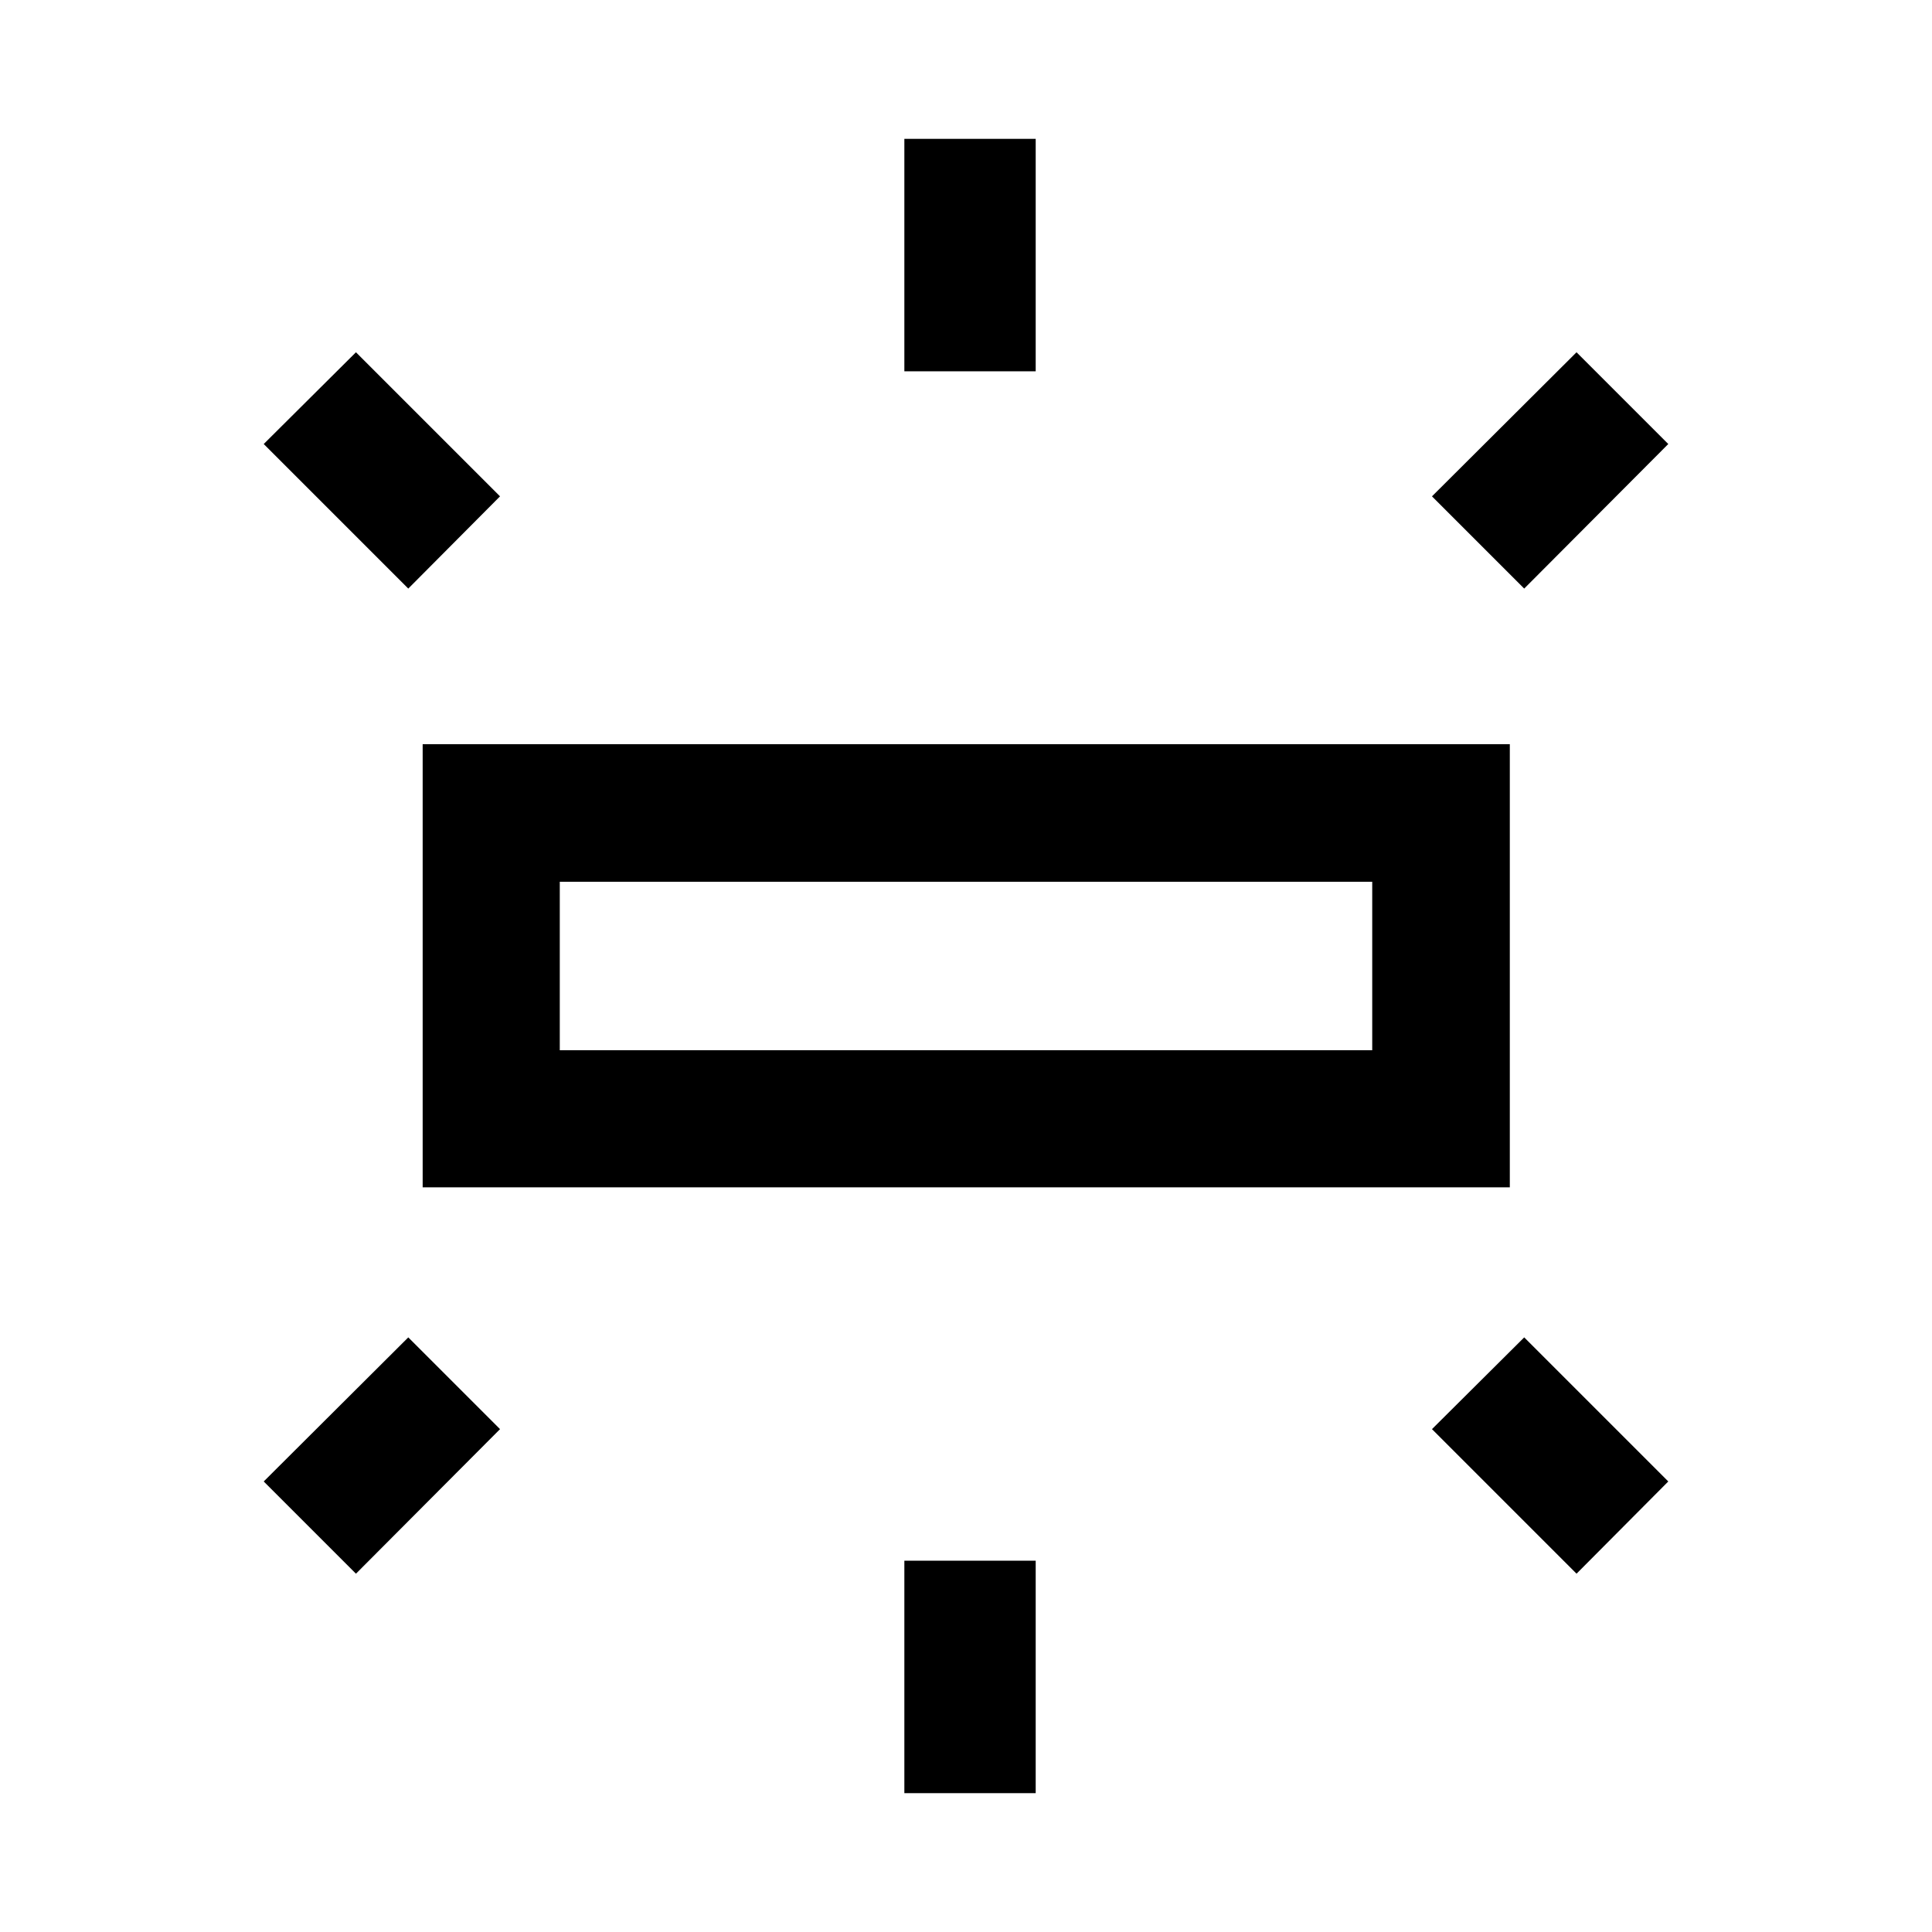 <svg xmlns="http://www.w3.org/2000/svg" height="48" viewBox="0 -960 960 960" width="48"><path d="M210.02-370.02v-220.2h540.2v220.2h-540.2ZM449.37-775.5V-891h65.26v115.5h-65.26Zm308 107.96-45.83-45.83 71.83-71.59 45.59 45.59-71.59 71.83ZM449.37-69v-115.5h65.26V-69h-65.26Zm334-109.04-71.83-71.83 45.83-45.59 71.59 71.59-45.59 45.83Zm-580.5-489.5-71.83-71.83 45.83-45.59 71.59 71.59-45.59 45.83Zm-26 489.5-45.83-45.83 71.83-71.59 45.59 45.59-71.59 71.83Zm101.28-260.11h403.7v-83.7h-403.7v83.7Zm0 0v-83.7 83.7Z"/></svg>